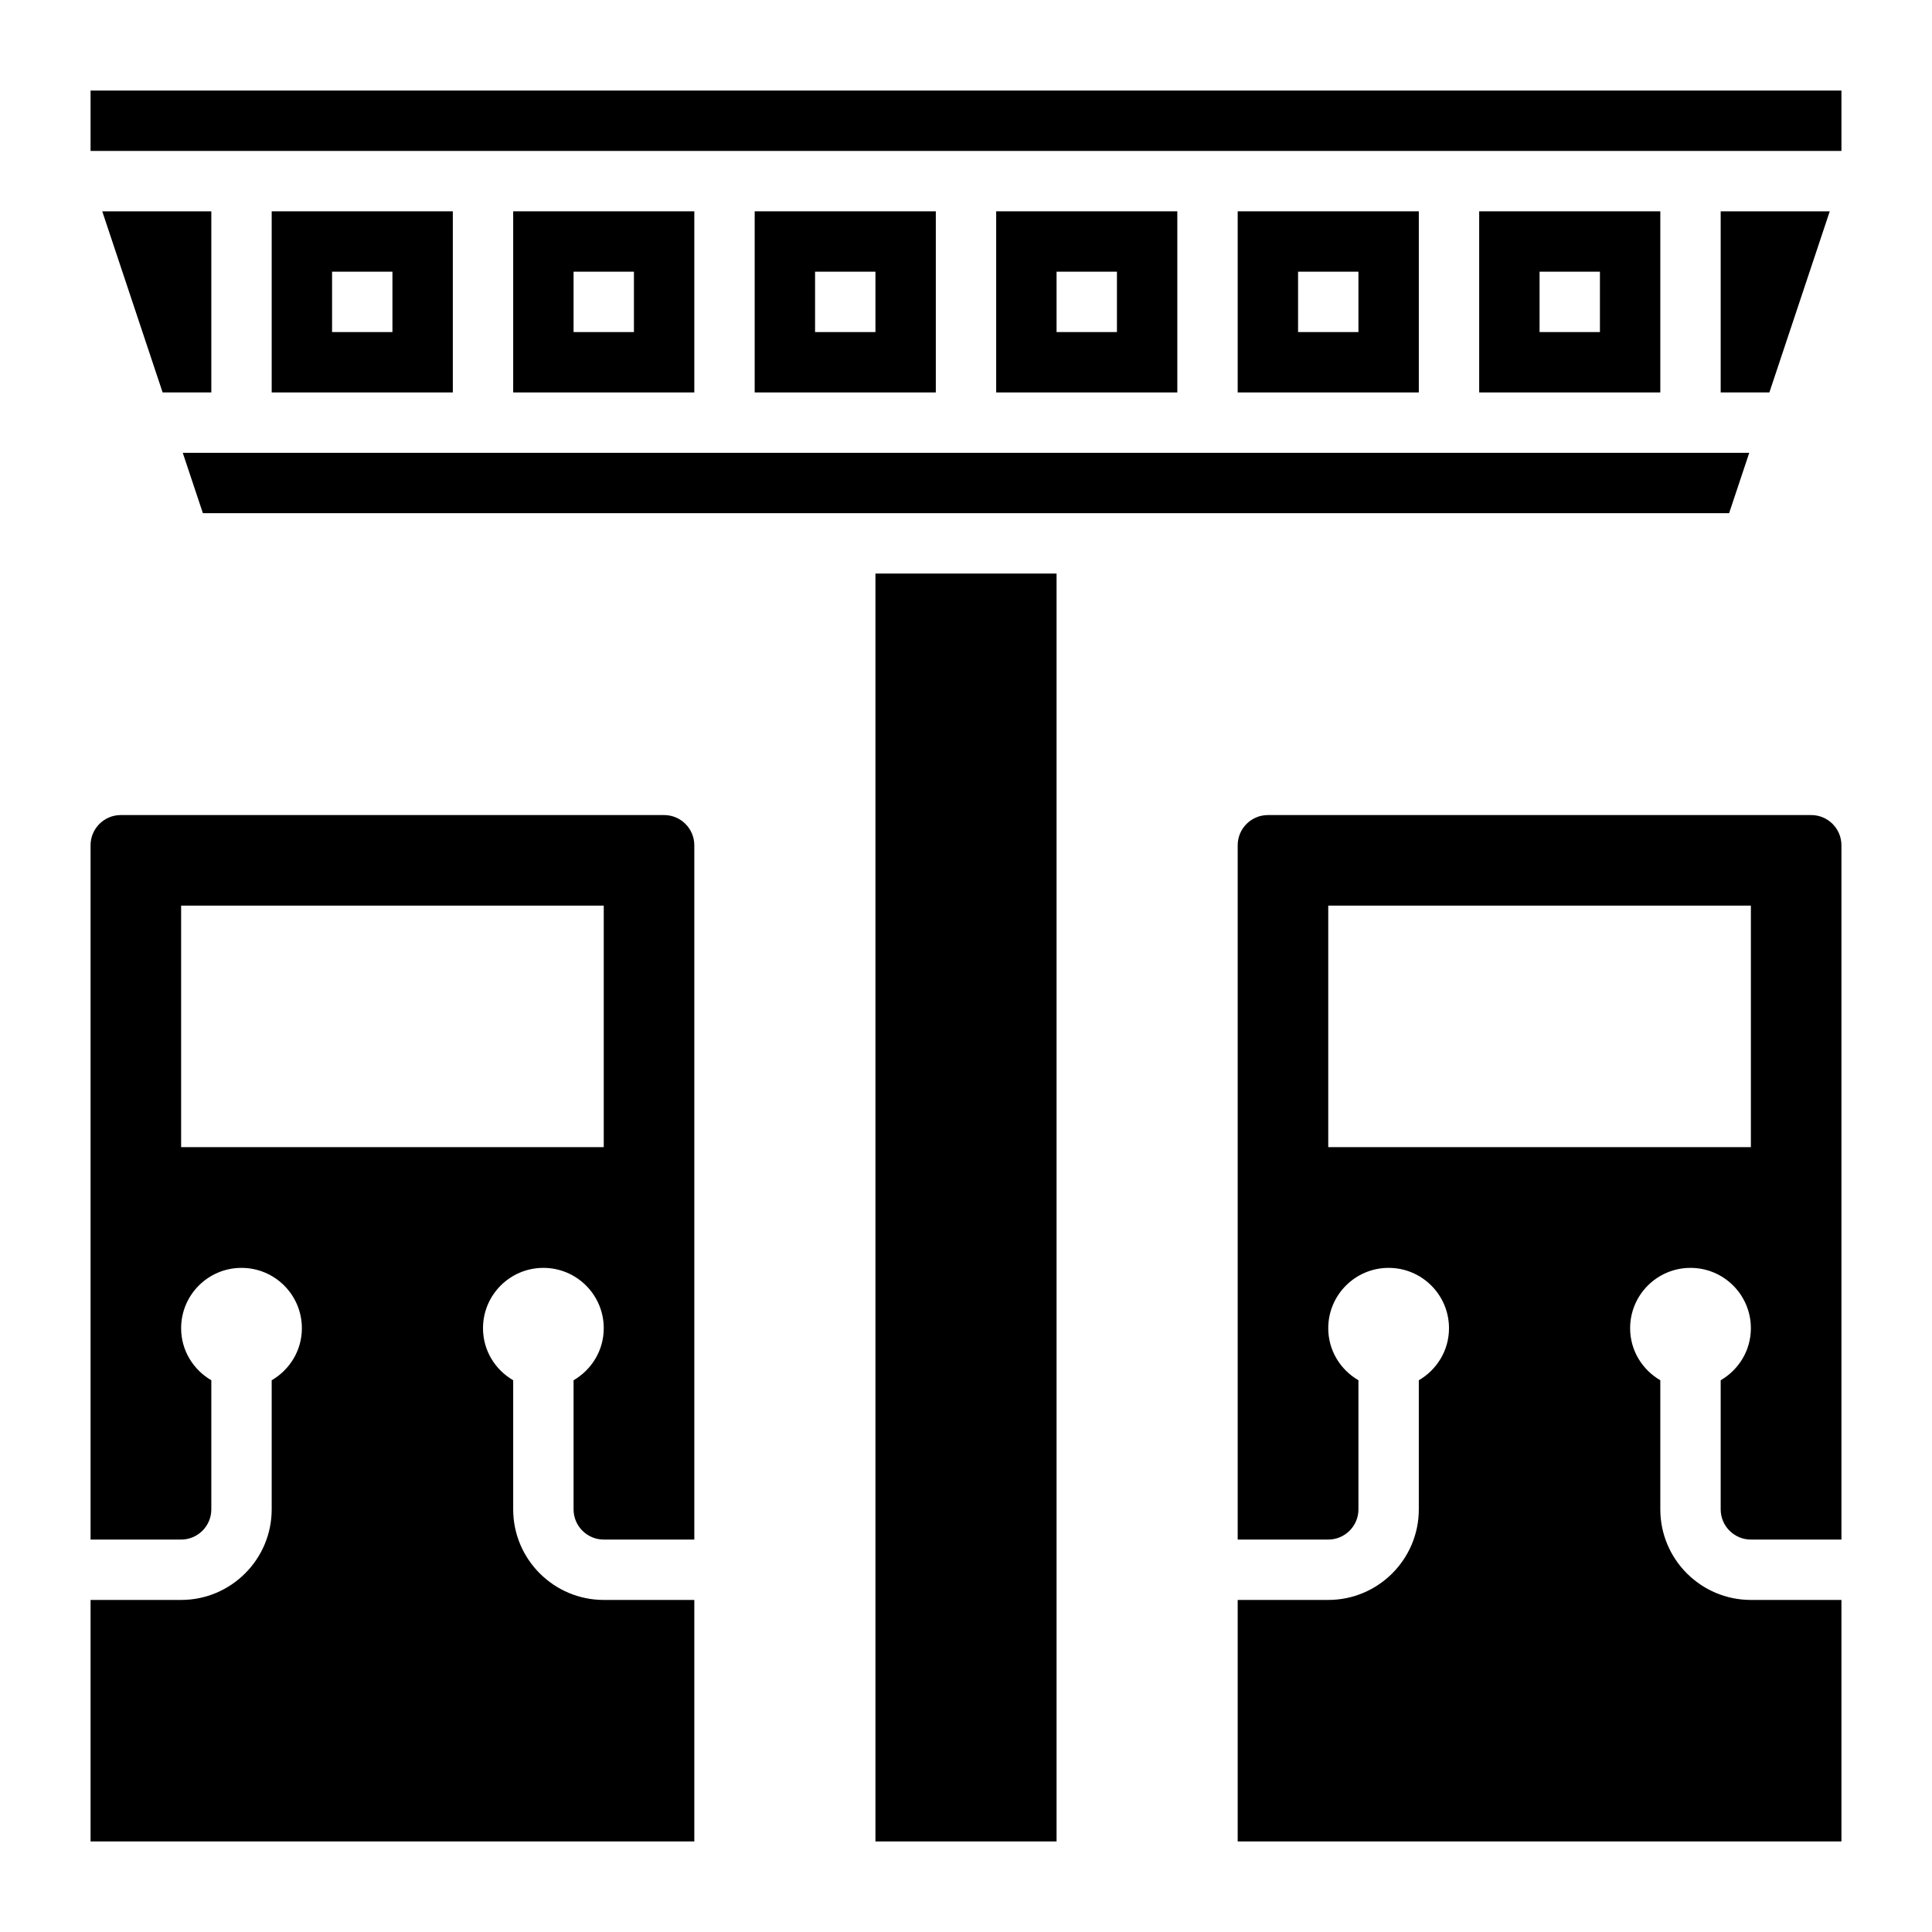 <!-- icon666.com - MILLIONS OF FREE VECTOR ICONS --><svg id="Layer_5" enable-background="new 0 0 64 64" viewBox="0 0 64 64" xmlns="http://www.w3.org/2000/svg"><g><path d="m41 7v6h6v-6zm4 4h-2v-2h2z"></path><path d="m25 7v6h6v-6zm4 4h-2v-2h2z"></path><path d="m22 27h-18c-.551 0-1 .449-1 1v23h3c.551 0 1-.448 1-1v-4.277c-.595-.347-1-.985-1-1.723 0-1.105.895-2 2-2s2 .895 2 2c0 .738-.405 1.376-1 1.723v4.277c0 1.654-1.346 3-3 3h-3v8h20v-8h-3c-1.654 0-3-1.346-3-3v-4.277c-.595-.346-1-.984-1-1.723 0-1.105.895-2 2-2s2 .895 2 2c0 .738-.405 1.376-1 1.723v4.277c0 .552.449 1 1 1h3v-23c0-.551-.449-1-1-1zm-2 11h-14v-8h14z"></path><path d="m49 7v6h6v-6zm4 4h-2v-2h2z"></path><path d="m33 7v6h6v-6zm4 4h-2v-2h2z"></path><path d="m60 27h-18c-.551 0-1 .449-1 1v23h3c.551 0 1-.448 1-1v-4.277c-.595-.346-1-.984-1-1.723 0-1.105.895-2 2-2s2 .895 2 2c0 .738-.405 1.376-1 1.723v4.277c0 1.654-1.346 3-3 3h-3v8h20v-8h-3c-1.654 0-3-1.346-3-3v-4.277c-.595-.346-1-.984-1-1.723 0-1.105.895-2 2-2s2 .895 2 2c0 .738-.405 1.376-1 1.723v4.277c0 .552.449 1 1 1h3v-23c0-.551-.449-1-1-1zm-2 11h-14v-8h14z"></path><path d="m9 7v6h6v-6zm4 4h-2v-2h2z"></path><path d="m60.613 7h-3.613v6h1.613z"></path><path d="m17 7v6h6v-6zm4 4h-2v-2h2z"></path><path d="m6.721 17h50.558l.667-2h-51.892z"></path><path d="m5.387 13h1.613v-6h-3.613z"></path><path d="m3 3h58v2h-58z"></path><path d="m29 19h6v42h-6z"></path></g></svg>